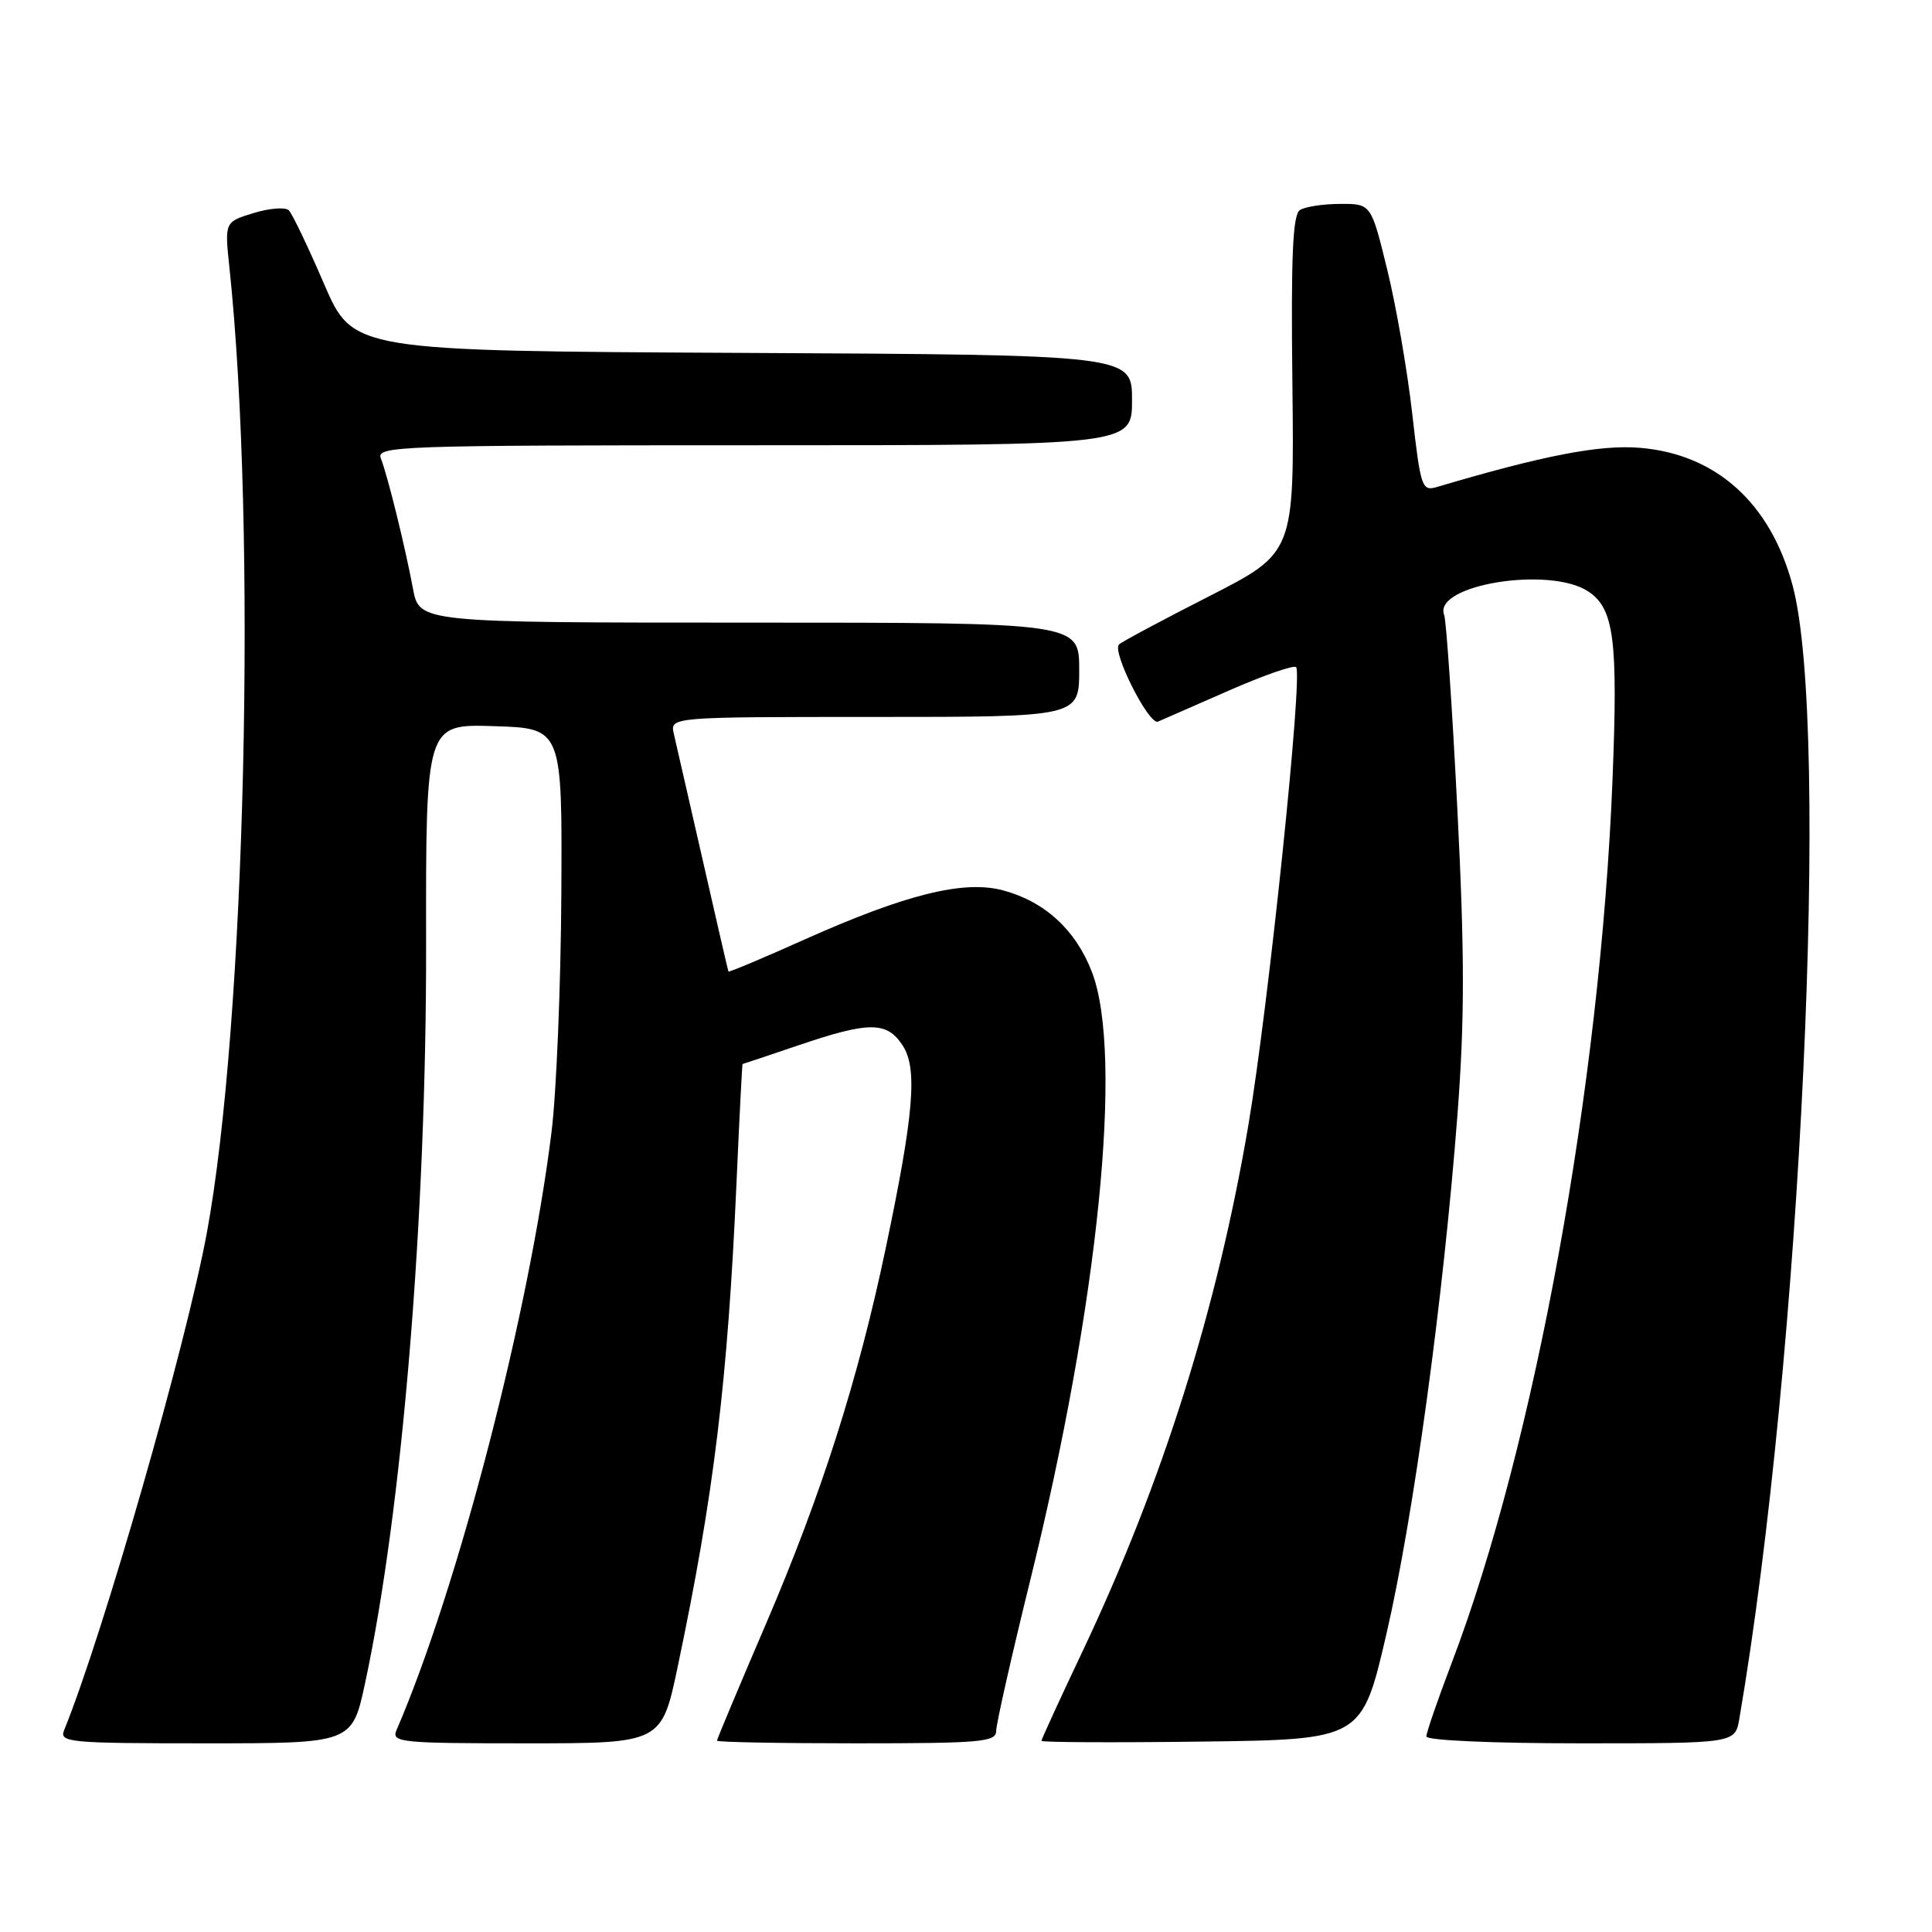 <?xml version="1.0" encoding="UTF-8" standalone="no"?>
<!DOCTYPE svg PUBLIC "-//W3C//DTD SVG 1.1//EN" "http://www.w3.org/Graphics/SVG/1.1/DTD/svg11.dtd" >
<svg xmlns="http://www.w3.org/2000/svg" xmlns:xlink="http://www.w3.org/1999/xlink" version="1.1" viewBox="0 0 256 256">
 <g >
 <path fill="currentColor"
d=" M 48.38 223.00 C 53.30 200.11 56.51 161.24 56.46 125.22 C 56.42 95.93 56.42 95.93 65.46 96.22 C 74.50 96.50 74.50 96.50 74.38 118.50 C 74.31 130.60 73.73 144.78 73.08 150.00 C 70.12 173.97 60.67 210.43 52.54 229.25 C 51.84 230.88 53.02 231.00 69.73 231.00 C 87.67 231.00 87.67 231.00 89.82 220.75 C 94.60 198.01 96.42 183.05 97.59 156.75 C 97.97 148.09 98.34 141.00 98.39 140.99 C 98.45 140.99 101.81 139.86 105.85 138.49 C 115.17 135.33 117.52 135.33 119.60 138.52 C 121.61 141.58 121.10 147.62 117.35 165.46 C 113.70 182.82 108.85 198.02 101.49 215.18 C 97.92 223.50 95.00 230.46 95.00 230.65 C 95.00 230.84 103.33 231.00 113.50 231.00 C 130.03 231.00 132.00 230.82 132.00 229.35 C 132.00 228.44 134.04 219.41 136.54 209.28 C 145.56 172.71 148.89 139.70 144.68 128.78 C 142.53 123.21 138.45 119.47 132.92 117.98 C 127.72 116.58 120.03 118.49 106.56 124.51 C 101.10 126.96 96.58 128.86 96.52 128.73 C 96.46 128.60 94.93 121.97 93.12 114.00 C 91.30 106.03 89.58 98.49 89.29 97.25 C 88.77 95.00 88.77 95.00 115.88 95.00 C 143.00 95.00 143.00 95.00 143.00 88.75 C 143.00 82.50 143.00 82.50 99.28 82.50 C 55.56 82.50 55.56 82.50 54.72 78.00 C 53.68 72.43 51.38 63.09 50.47 60.75 C 49.82 59.10 52.58 59.00 99.89 59.00 C 150.00 59.00 150.00 59.00 150.00 53.01 C 150.00 47.02 150.00 47.02 98.38 46.76 C 46.77 46.50 46.77 46.50 42.93 37.60 C 40.82 32.70 38.73 28.33 38.27 27.87 C 37.82 27.42 35.72 27.58 33.60 28.23 C 29.76 29.41 29.76 29.41 30.40 35.45 C 34.07 70.21 32.54 135.67 27.40 163.40 C 24.64 178.29 13.63 216.65 8.50 229.25 C 7.83 230.88 9.11 231.00 27.22 231.00 C 46.66 231.00 46.66 231.00 48.38 223.00 Z  M 183.71 216.50 C 187.30 201.02 191.26 172.04 193.13 147.59 C 194.08 135.05 194.08 126.50 193.11 107.26 C 192.43 93.83 191.64 82.23 191.36 81.49 C 189.83 77.51 205.26 74.98 210.42 78.35 C 213.88 80.62 214.41 84.68 213.66 103.45 C 212.05 143.72 203.35 191.48 192.36 220.34 C 190.51 225.20 189.00 229.58 189.00 230.09 C 189.00 230.61 197.76 231.00 209.45 231.00 C 229.91 231.00 229.91 231.00 230.47 227.75 C 238.64 180.02 242.57 96.26 237.52 77.54 C 234.59 66.65 227.40 60.18 217.32 59.34 C 212.01 58.89 204.49 60.35 190.40 64.53 C 188.41 65.12 188.24 64.61 187.13 54.83 C 186.49 49.15 185.00 40.56 183.82 35.75 C 181.68 27.00 181.68 27.00 177.59 27.02 C 175.34 27.02 172.94 27.39 172.25 27.83 C 171.29 28.43 171.05 33.92 171.25 50.94 C 171.50 73.25 171.50 73.25 160.19 79.02 C 153.97 82.19 148.60 85.06 148.27 85.40 C 147.31 86.36 152.25 96.12 153.44 95.62 C 154.02 95.37 158.25 93.51 162.84 91.50 C 167.42 89.49 171.43 88.09 171.74 88.40 C 172.66 89.33 168.08 133.32 165.43 149.00 C 161.30 173.39 154.04 196.44 143.40 218.90 C 140.43 225.16 138.00 230.46 138.00 230.67 C 138.00 230.87 147.55 230.92 159.23 230.77 C 180.46 230.50 180.46 230.50 183.71 216.50 Z "/>
</g>
</svg>